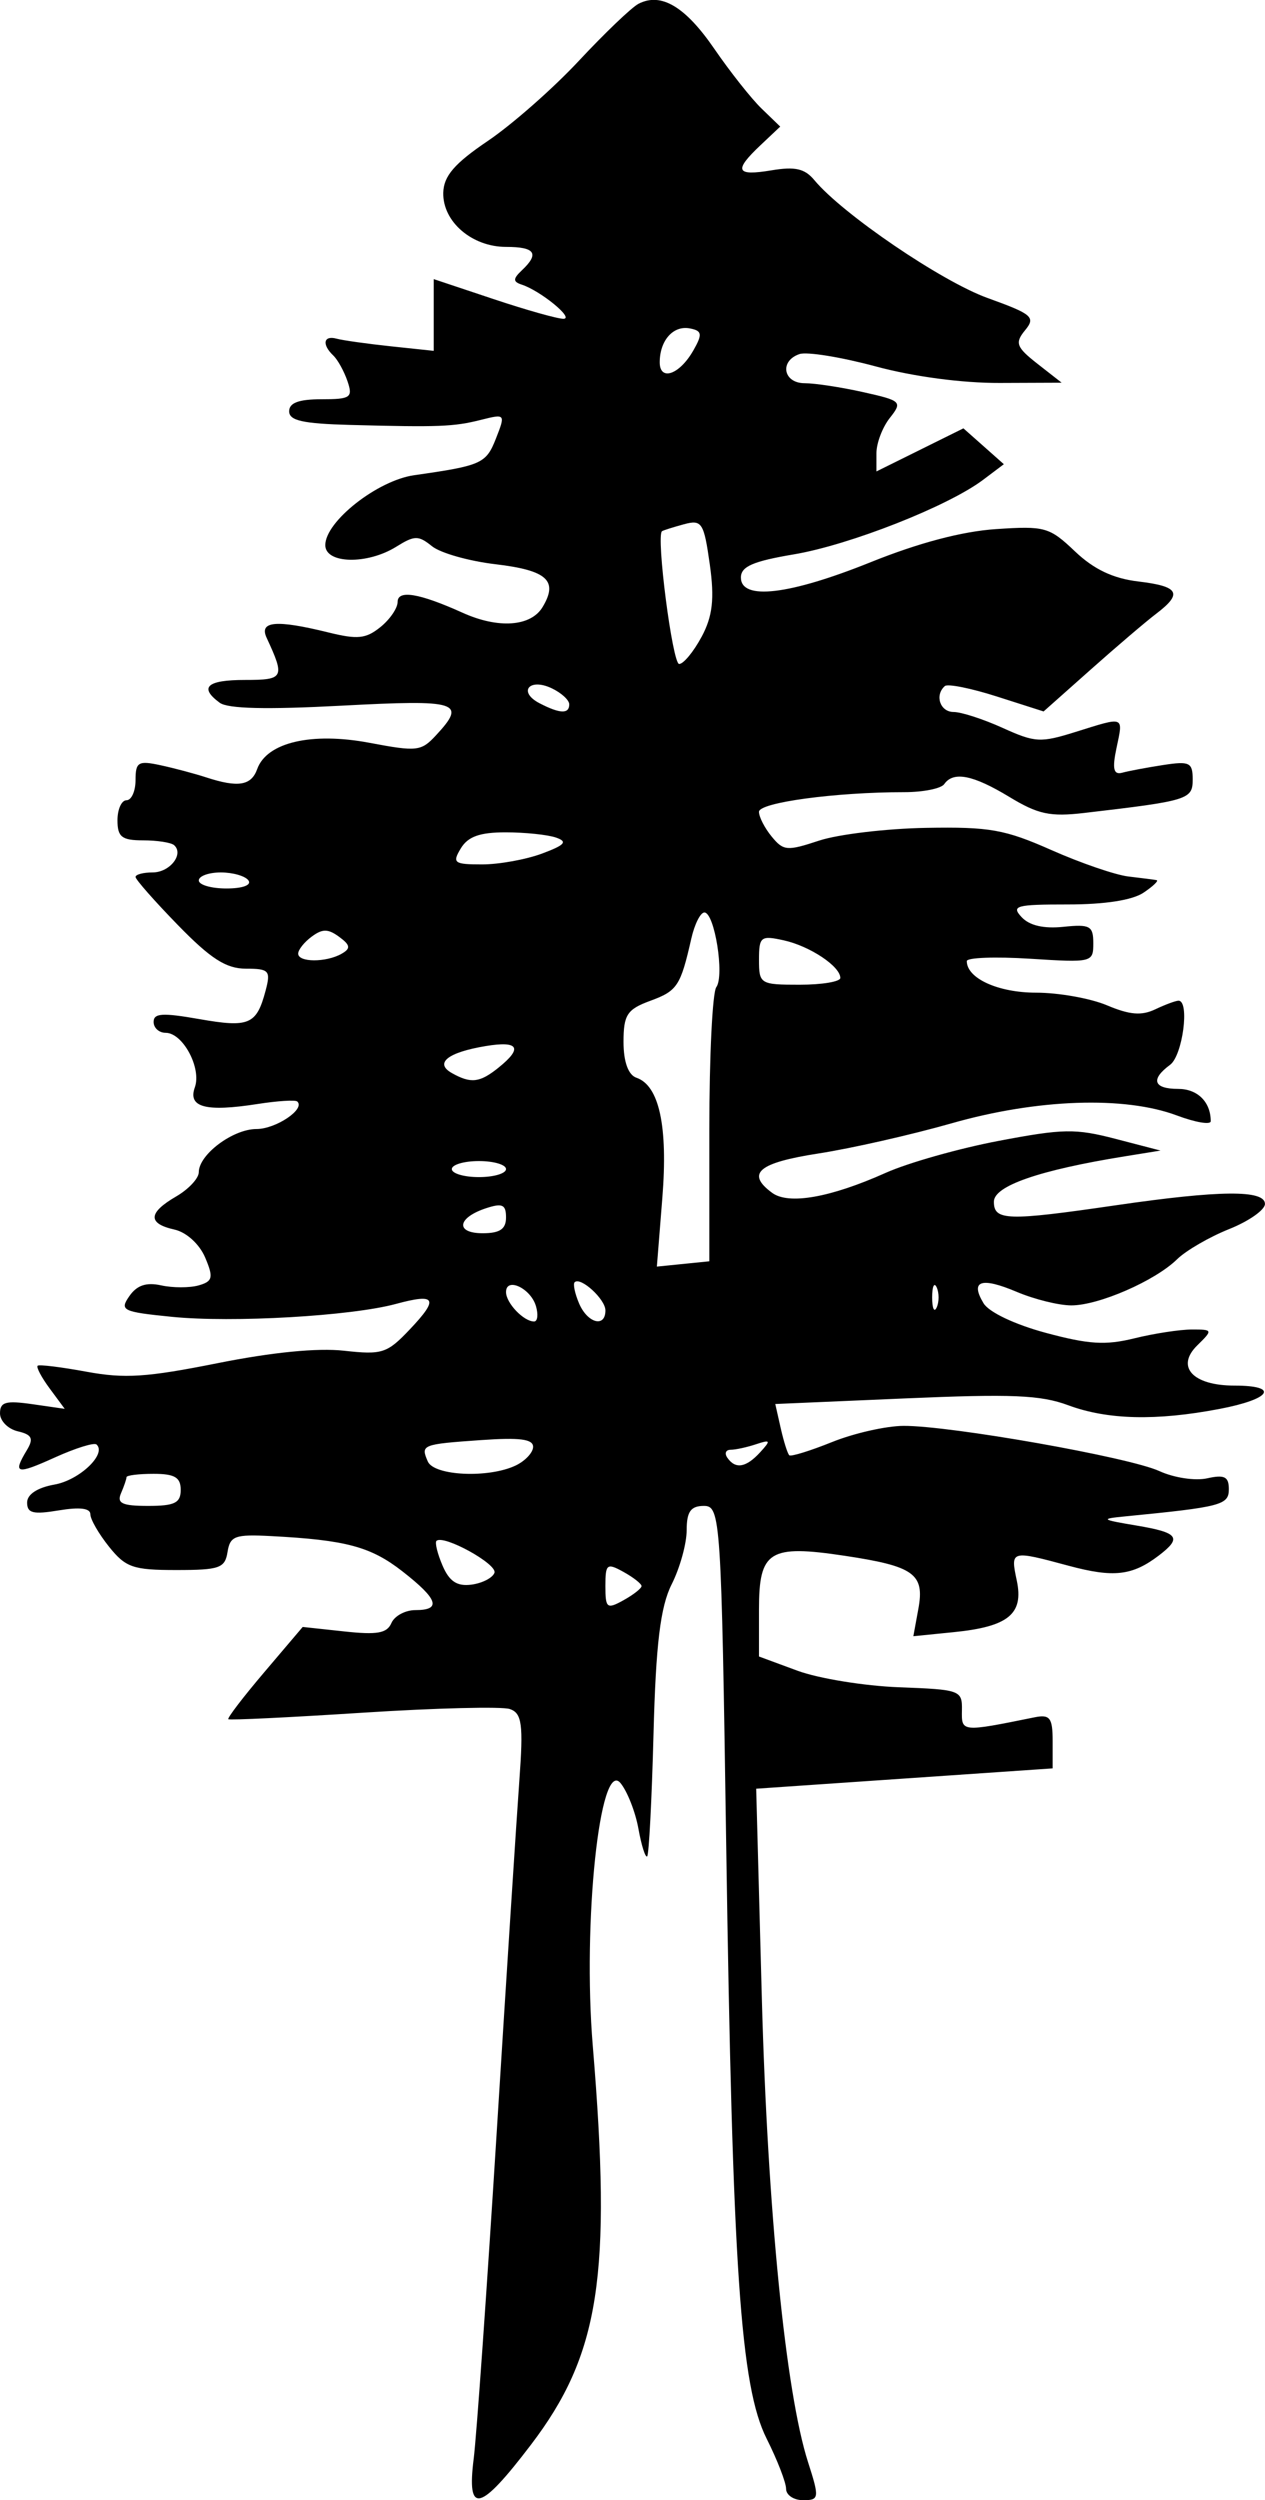<?xml version="1.0" encoding="UTF-8" standalone="no"?>
<!-- Created with Inkscape (http://www.inkscape.org/) -->

<svg
   version="1.1"
   id="svg13489"
   width="44.8"
   height="88.531"
   viewBox="0 0 44.8 88.531"
   sodipodi:docname="hi.jpg"
   xmlns:inkscape="http://www.inkscape.org/namespaces/inkscape"
   xmlns:sodipodi="http://sodipodi.sourceforge.net/DTD/sodipodi-0.dtd"
   xmlns="http://www.w3.org/2000/svg"
   xmlns:svg="http://www.w3.org/2000/svg">
  <defs
     id="defs13493" />
  <sodipodi:namedview
     id="namedview13491"
     pagecolor="#ffffff"
     bordercolor="#000000"
     borderopacity="0.25"
     inkscape:showpageshadow="2"
     inkscape:pageopacity="0.0"
     inkscape:pagecheckerboard="0"
     inkscape:deskcolor="#d1d1d1"
     showgrid="false"
     inkscape:zoom="5.1275509"
     inkscape:cx="98.000002"
     inkscape:cy="78.497514"
     inkscape:window-width="1920"
     inkscape:window-height="991"
     inkscape:window-x="-9"
     inkscape:window-y="-9"
     inkscape:window-maximized="1"
     inkscape:current-layer="g13495" />
  <g
     inkscape:groupmode="layer"
     inkscape:label="Image"
     id="g13495"
     transform="translate(-73.107,-36.845)">
    <path
       style="fill:#000000;stroke-width:0.301"
       d="m 89.882,123.918 c 0.104,-0.837 0.472,-6.058 0.818,-11.602 0.345,-5.544 0.706,-11.137 0.8,-12.43 0.145,-1.98 0.092,-2.378 -0.337,-2.524 -0.28,-0.095 -2.62,-0.037 -5.199,0.129 -2.58,0.166 -4.726,0.271 -4.771,0.231 -0.044,-0.039 0.53,-0.79 1.277,-1.669 l 1.357,-1.598 1.472,0.159 c 1.17,0.127 1.513,0.065 1.67,-0.298 0.109,-0.251 0.49,-0.457 0.848,-0.457 0.936,0 0.805,-0.388 -0.463,-1.376 -1.12,-0.872 -1.992,-1.106 -4.647,-1.245 -1.28,-0.067 -1.451,-0.005 -1.542,0.563 -0.091,0.572 -0.282,0.639 -1.818,0.639 -1.529,0 -1.788,-0.09 -2.378,-0.825 -0.364,-0.454 -0.662,-0.97 -0.662,-1.149 0,-0.216 -0.372,-0.262 -1.12,-0.138 -0.909,0.151 -1.12,0.099 -1.12,-0.278 0,-0.29 0.364,-0.529 0.971,-0.637 0.886,-0.157 1.859,-1.087 1.486,-1.419 -0.085,-0.076 -0.745,0.13 -1.466,0.456 -1.376,0.623 -1.509,0.589 -0.999,-0.257 0.247,-0.41 0.18,-0.548 -0.32,-0.665 -0.348,-0.081 -0.632,-0.367 -0.632,-0.636 0,-0.403 0.202,-0.46 1.146,-0.325 l 1.146,0.165 -0.532,-0.72 c -0.293,-0.396 -0.484,-0.759 -0.426,-0.807 0.058,-0.048 0.837,0.048 1.731,0.213 1.353,0.249 2.132,0.198 4.64,-0.303 1.943,-0.388 3.534,-0.545 4.477,-0.441 1.355,0.15 1.526,0.094 2.333,-0.757 1.036,-1.093 0.93,-1.286 -0.494,-0.9 -1.585,0.43 -5.792,0.672 -7.932,0.457 -1.756,-0.176 -1.86,-0.227 -1.508,-0.734 0.267,-0.384 0.598,-0.496 1.126,-0.38 0.411,0.09 1.009,0.091 1.328,8.53e-4 0.499,-0.141 0.531,-0.28 0.23,-0.988 -0.202,-0.475 -0.664,-0.895 -1.088,-0.989 -0.954,-0.213 -0.934,-0.594 0.063,-1.173 0.44,-0.256 0.8,-0.642 0.8,-0.858 0,-0.624 1.208,-1.529 2.041,-1.529 0.693,0 1.746,-0.711 1.445,-0.976 -0.069,-0.061 -0.702,-0.02 -1.406,0.09 -1.836,0.287 -2.473,0.118 -2.22,-0.59 0.244,-0.683 -0.425,-1.931 -1.034,-1.931 -0.234,0 -0.426,-0.173 -0.426,-0.385 0,-0.311 0.312,-0.33 1.618,-0.101 1.766,0.31 2.027,0.198 2.347,-1.004 0.189,-0.711 0.127,-0.781 -0.698,-0.781 -0.698,0 -1.248,-0.353 -2.406,-1.543 -0.826,-0.848 -1.501,-1.615 -1.501,-1.704 0,-0.089 0.273,-0.161 0.606,-0.161 0.608,0 1.117,-0.648 0.759,-0.966 -0.105,-0.093 -0.599,-0.17 -1.098,-0.17 -0.754,0 -0.907,-0.12 -0.907,-0.71 0,-0.39 0.144,-0.71 0.32,-0.71 0.176,0 0.32,-0.322 0.32,-0.715 0,-0.637 0.097,-0.695 0.88,-0.526 0.484,0.104 1.213,0.298 1.621,0.431 1.131,0.37 1.598,0.294 1.808,-0.295 0.338,-0.944 1.924,-1.315 3.975,-0.929 1.686,0.318 1.831,0.302 2.356,-0.265 1.095,-1.18 0.811,-1.27 -3.339,-1.05 -2.67,0.142 -4.032,0.109 -4.32,-0.103 -0.743,-0.547 -0.453,-0.808 0.897,-0.808 1.379,0 1.42,-0.079 0.765,-1.491 -0.275,-0.594 0.336,-0.647 2.187,-0.191 1.033,0.255 1.327,0.225 1.84,-0.188 0.336,-0.27 0.611,-0.671 0.611,-0.891 0,-0.439 0.764,-0.312 2.304,0.383 1.265,0.571 2.413,0.489 2.829,-0.2 0.565,-0.937 0.164,-1.303 -1.665,-1.519 -0.938,-0.11 -1.95,-0.397 -2.248,-0.636 -0.487,-0.391 -0.616,-0.389 -1.273,0.019 -1.027,0.638 -2.508,0.603 -2.508,-0.06 0,-0.838 1.848,-2.291 3.149,-2.476 2.385,-0.339 2.546,-0.411 2.894,-1.297 0.342,-0.871 0.335,-0.88 -0.528,-0.663 -0.969,0.244 -1.487,0.264 -4.635,0.18 -1.678,-0.045 -2.16,-0.152 -2.16,-0.483 0,-0.299 0.34,-0.426 1.142,-0.426 1.035,0 1.121,-0.06 0.924,-0.639 -0.12,-0.351 -0.345,-0.76 -0.502,-0.909 -0.412,-0.392 -0.348,-0.724 0.116,-0.597 0.22,0.06 1.084,0.181 1.92,0.27 l 1.52,0.161 v -1.27 -1.27 l 2.118,0.707 c 1.165,0.389 2.281,0.703 2.48,0.698 0.386,-0.01 -0.819,-0.994 -1.482,-1.21 -0.313,-0.102 -0.312,-0.207 0.004,-0.505 0.633,-0.595 0.474,-0.831 -0.56,-0.831 -1.208,0 -2.246,-0.895 -2.222,-1.917 0.014,-0.592 0.396,-1.036 1.578,-1.835 0.858,-0.58 2.31,-1.857 3.226,-2.839 0.916,-0.982 1.865,-1.889 2.108,-2.016 0.799,-0.416 1.658,0.094 2.687,1.593 0.557,0.812 1.31,1.764 1.673,2.115 l 0.661,0.639 -0.696,0.657 c -0.959,0.906 -0.875,1.102 0.386,0.892 0.84,-0.14 1.18,-0.062 1.52,0.348 0.995,1.198 4.503,3.585 6.134,4.173 1.587,0.572 1.71,0.678 1.327,1.143 -0.367,0.446 -0.31,0.599 0.437,1.184 l 0.859,0.672 -2.19,0.009 c -1.337,0.005 -3.053,-0.223 -4.404,-0.588 -1.218,-0.328 -2.428,-0.524 -2.69,-0.435 -0.718,0.244 -0.578,1.032 0.183,1.032 0.362,0 1.295,0.142 2.073,0.316 1.356,0.303 1.395,0.341 0.942,0.915 -0.26,0.329 -0.473,0.89 -0.473,1.246 v 0.647 l 1.54,-0.763 1.54,-0.763 0.716,0.635 0.716,0.635 -0.736,0.554 c -1.241,0.935 -4.718,2.304 -6.698,2.638 -1.45,0.244 -1.878,0.431 -1.878,0.82 0,0.82 1.715,0.618 4.6,-0.544 1.702,-0.685 3.235,-1.09 4.436,-1.17 1.733,-0.116 1.89,-0.071 2.796,0.79 0.669,0.636 1.35,0.959 2.244,1.065 1.443,0.172 1.58,0.421 0.63,1.143 -0.36,0.273 -1.404,1.163 -2.32,1.978 l -1.666,1.481 -1.658,-0.53 c -0.912,-0.292 -1.74,-0.458 -1.84,-0.369 -0.368,0.326 -0.167,0.918 0.311,0.918 0.271,0 1.052,0.253 1.736,0.563 1.152,0.522 1.341,0.532 2.587,0.142 1.751,-0.548 1.687,-0.573 1.446,0.569 -0.157,0.74 -0.105,0.961 0.204,0.876 0.227,-0.062 0.882,-0.185 1.454,-0.273 0.931,-0.143 1.04,-0.089 1.04,0.512 0,0.709 -0.148,0.755 -3.84,1.186 -1.209,0.141 -1.634,0.05 -2.654,-0.568 -1.287,-0.78 -1.982,-0.916 -2.306,-0.452 -0.109,0.156 -0.744,0.284 -1.412,0.284 -2.44,-5e-6 -5.148,0.366 -5.148,0.696 0,0.182 0.203,0.577 0.451,0.878 0.417,0.506 0.541,0.517 1.68,0.141 0.676,-0.223 2.381,-0.426 3.789,-0.451 2.25,-0.04 2.788,0.056 4.443,0.789 1.036,0.459 2.26,0.879 2.72,0.933 0.46,0.054 0.909,0.112 0.997,0.128 0.088,0.016 -0.12,0.216 -0.461,0.445 -0.397,0.266 -1.365,0.417 -2.679,0.417 -1.843,0 -2.014,0.047 -1.637,0.451 0.278,0.297 0.783,0.413 1.479,0.341 0.941,-0.097 1.058,-0.033 1.058,0.581 0,0.68 -0.036,0.689 -2.24,0.549 -1.232,-0.078 -2.24,-0.041 -2.24,0.084 0,0.612 1.112,1.118 2.454,1.118 0.797,0 1.927,0.201 2.512,0.448 0.805,0.339 1.22,0.373 1.707,0.142 0.354,-0.168 0.725,-0.306 0.825,-0.306 0.403,0 0.147,1.943 -0.299,2.271 -0.701,0.516 -0.588,0.852 0.286,0.852 0.687,0 1.154,0.463 1.154,1.144 0,0.135 -0.54,0.044 -1.2,-0.203 -1.854,-0.694 -4.943,-0.587 -7.971,0.276 -1.436,0.409 -3.56,0.891 -4.72,1.07 -2.133,0.33 -2.576,0.706 -1.642,1.394 0.583,0.429 2.059,0.17 4.021,-0.708 0.796,-0.356 2.596,-0.865 4,-1.132 2.286,-0.434 2.718,-0.442 4.143,-0.071 l 1.591,0.414 -1.271,0.205 c -3.024,0.488 -4.631,1.045 -4.631,1.606 0,0.673 0.471,0.687 4.32,0.126 3.679,-0.536 5.28,-0.551 5.28,-0.047 0,0.211 -0.572,0.612 -1.271,0.891 -0.699,0.28 -1.527,0.76 -1.84,1.067 -0.779,0.764 -2.773,1.634 -3.746,1.634 -0.441,0 -1.309,-0.215 -1.929,-0.477 -1.267,-0.536 -1.664,-0.4 -1.18,0.402 0.19,0.316 1.111,0.753 2.204,1.047 1.525,0.41 2.114,0.446 3.139,0.194 0.694,-0.171 1.608,-0.311 2.031,-0.312 0.747,-0.001 0.753,0.015 0.196,0.561 -0.774,0.759 -0.16,1.425 1.314,1.425 1.613,0 1.305,0.478 -0.535,0.828 -2.242,0.427 -3.958,0.384 -5.351,-0.132 -0.979,-0.363 -1.989,-0.405 -5.78,-0.242 l -4.594,0.198 0.194,0.86 c 0.107,0.473 0.243,0.903 0.303,0.956 0.06,0.053 0.742,-0.158 1.517,-0.47 0.774,-0.312 1.912,-0.569 2.528,-0.572 1.661,-0.009 7.989,1.109 9.06,1.601 0.52,0.238 1.267,0.351 1.695,0.256 0.612,-0.136 0.766,-0.059 0.766,0.385 0,0.561 -0.265,0.63 -3.68,0.964 -0.88,0.086 -0.847,0.113 0.4,0.322 1.5,0.252 1.632,0.428 0.8,1.063 -0.94,0.716 -1.6,0.791 -3.192,0.363 -2.056,-0.554 -2.065,-0.551 -1.838,0.524 0.251,1.185 -0.298,1.633 -2.237,1.827 l -1.426,0.143 0.178,-0.972 c 0.226,-1.234 -0.152,-1.506 -2.605,-1.875 -2.68,-0.403 -3.04,-0.177 -3.04,1.903 v 1.663 l 1.36,0.502 c 0.748,0.276 2.368,0.54 3.6,0.587 2.173,0.082 2.24,0.106 2.227,0.816 -0.014,0.774 -0.023,0.774 2.573,0.248 0.543,-0.11 0.64,0.017 0.64,0.839 v 0.969 l -5.25,0.36 -5.249,0.36 0.2,7.415 c 0.203,7.511 0.846,13.971 1.636,16.43 0.408,1.269 0.398,1.349 -0.172,1.349 -0.333,0 -0.605,-0.181 -0.605,-0.402 0,-0.221 -0.309,-1.02 -0.688,-1.775 -0.928,-1.852 -1.21,-5.988 -1.433,-21.035 -0.172,-11.56 -0.2,-11.996 -0.789,-11.996 -0.467,0 -0.611,0.203 -0.611,0.861 0,0.474 -0.239,1.336 -0.532,1.917 -0.398,0.79 -0.56,2.123 -0.642,5.293 -0.061,2.331 -0.162,4.283 -0.225,4.339 -0.063,0.056 -0.203,-0.385 -0.31,-0.98 -0.107,-0.595 -0.393,-1.322 -0.634,-1.615 -0.73,-0.886 -1.345,4.939 -0.982,9.306 0.676,8.146 0.243,10.929 -2.195,14.13 -1.806,2.371 -2.272,2.485 -2.024,0.497 z m 5.945,-30.91 c 0,-0.081 -0.288,-0.307 -0.64,-0.502 -0.587,-0.325 -0.64,-0.284 -0.64,0.502 0,0.786 0.053,0.827 0.64,0.502 0.352,-0.195 0.64,-0.421 0.64,-0.502 z m -5.209,-0.469 c 0.113,-0.306 -1.796,-1.36 -2.052,-1.133 -0.064,0.057 0.031,0.45 0.212,0.873 0.241,0.564 0.515,0.745 1.024,0.678 0.382,-0.05 0.749,-0.238 0.816,-0.418 z m -11.111,-2.938 c 0,-0.442 -0.213,-0.568 -0.96,-0.568 -0.528,0 -0.96,0.053 -0.96,0.119 0,0.065 -0.087,0.321 -0.194,0.568 -0.155,0.358 0.039,0.449 0.96,0.449 0.941,0 1.154,-0.105 1.154,-0.568 z m 11.861,-0.862 c 0.34,-0.162 0.619,-0.46 0.619,-0.662 0,-0.274 -0.471,-0.335 -1.84,-0.239 -2.104,0.148 -2.146,0.165 -1.89,0.757 0.221,0.51 2.151,0.6 3.111,0.144 z m 8.66,-0.469 c 0.387,-0.422 0.369,-0.456 -0.147,-0.284 -0.322,0.107 -0.727,0.195 -0.899,0.195 -0.172,0 -0.224,0.128 -0.115,0.284 0.287,0.412 0.661,0.35 1.161,-0.195 z m -7.942,-5.18 c -0.185,-0.629 -1.058,-1.036 -1.058,-0.493 0,0.388 0.624,1.042 0.994,1.042 0.124,0 0.153,-0.247 0.065,-0.548 z m 2.462,0.157 c 0,-0.397 -0.88,-1.202 -1.09,-0.998 -0.063,0.061 0.008,0.399 0.157,0.75 0.299,0.701 0.933,0.87 0.933,0.248 z m 11.732,-0.816 c -0.089,-0.195 -0.161,-0.035 -0.161,0.355 0,0.39 0.073,0.55 0.161,0.355 0.089,-0.195 0.089,-0.515 0,-0.71 z m -8.052,-5.608 c 0,-2.577 0.111,-4.837 0.247,-5.023 0.296,-0.405 -0.061,-2.644 -0.422,-2.644 -0.14,0 -0.348,0.415 -0.463,0.923 -0.381,1.679 -0.495,1.853 -1.452,2.204 -0.824,0.303 -0.949,0.496 -0.949,1.459 0,0.701 0.169,1.168 0.458,1.266 0.807,0.275 1.119,1.721 0.917,4.253 l -0.194,2.434 0.929,-0.094 0.929,-0.094 z m -7.2,3.132 c 0,-0.456 -0.129,-0.516 -0.704,-0.328 -1.024,0.336 -1.101,0.887 -0.123,0.887 0.609,0 0.827,-0.147 0.827,-0.559 z m 0,-1.713 c 0,-0.156 -0.432,-0.284 -0.96,-0.284 -0.528,0 -0.96,0.128 -0.96,0.284 0,0.156 0.432,0.284 0.96,0.284 0.528,0 0.96,-0.128 0.96,-0.284 z m -0.265,-3.593 c 0.868,-0.697 0.713,-0.957 -0.455,-0.763 -1.346,0.223 -1.824,0.605 -1.197,0.957 0.675,0.379 0.985,0.342 1.652,-0.193 z M 102.867,71.473 c 0,-0.409 -1.078,-1.126 -2,-1.33 -0.818,-0.181 -0.88,-0.133 -0.88,0.688 0,0.857 0.042,0.883 1.44,0.883 0.792,0 1.44,-0.108 1.44,-0.24 z M 85.202,70.619 c 0.332,-0.187 0.315,-0.307 -0.08,-0.598 -0.396,-0.291 -0.592,-0.294 -0.975,-0.011 -0.264,0.194 -0.48,0.466 -0.48,0.603 0,0.313 0.983,0.317 1.535,0.007 z m -3.295,-2.597 c -0.109,-0.156 -0.549,-0.284 -0.979,-0.284 -0.43,0 -0.781,0.128 -0.781,0.284 0,0.156 0.44,0.284 0.979,0.284 0.571,0 0.896,-0.118 0.781,-0.284 z m 10.396,-0.952 c 0.817,-0.305 0.918,-0.422 0.491,-0.568 -0.297,-0.101 -1.098,-0.184 -1.782,-0.184 -0.915,0 -1.333,0.15 -1.585,0.568 -0.311,0.516 -0.243,0.568 0.752,0.568 0.602,0 1.558,-0.173 2.124,-0.384 z m 0.964,-5.284 c 0,-0.151 -0.279,-0.407 -0.621,-0.569 -0.798,-0.379 -1.206,0.13 -0.426,0.533 0.72,0.372 1.047,0.383 1.047,0.036 z m 4.687,-2.39 c 0.391,-0.728 0.462,-1.35 0.29,-2.568 -0.209,-1.482 -0.28,-1.592 -0.922,-1.417 -0.382,0.104 -0.729,0.214 -0.77,0.244 -0.215,0.157 0.372,4.702 0.607,4.702 0.153,0 0.51,-0.432 0.794,-0.961 z M 97.659,49.26 c 0.332,-0.582 0.314,-0.703 -0.122,-0.786 -0.583,-0.112 -1.058,0.417 -1.066,1.187 -0.007,0.696 0.697,0.458 1.187,-0.401 z"
       id="path13616"
       inkscape:export-filename="..\RIT\Year 1\semester2\ISTE240\assets\images\indProject\treeIcon.svg"
       inkscape:export-xdpi="96"
       inkscape:export-ydpi="96" />
  </g>
</svg>
